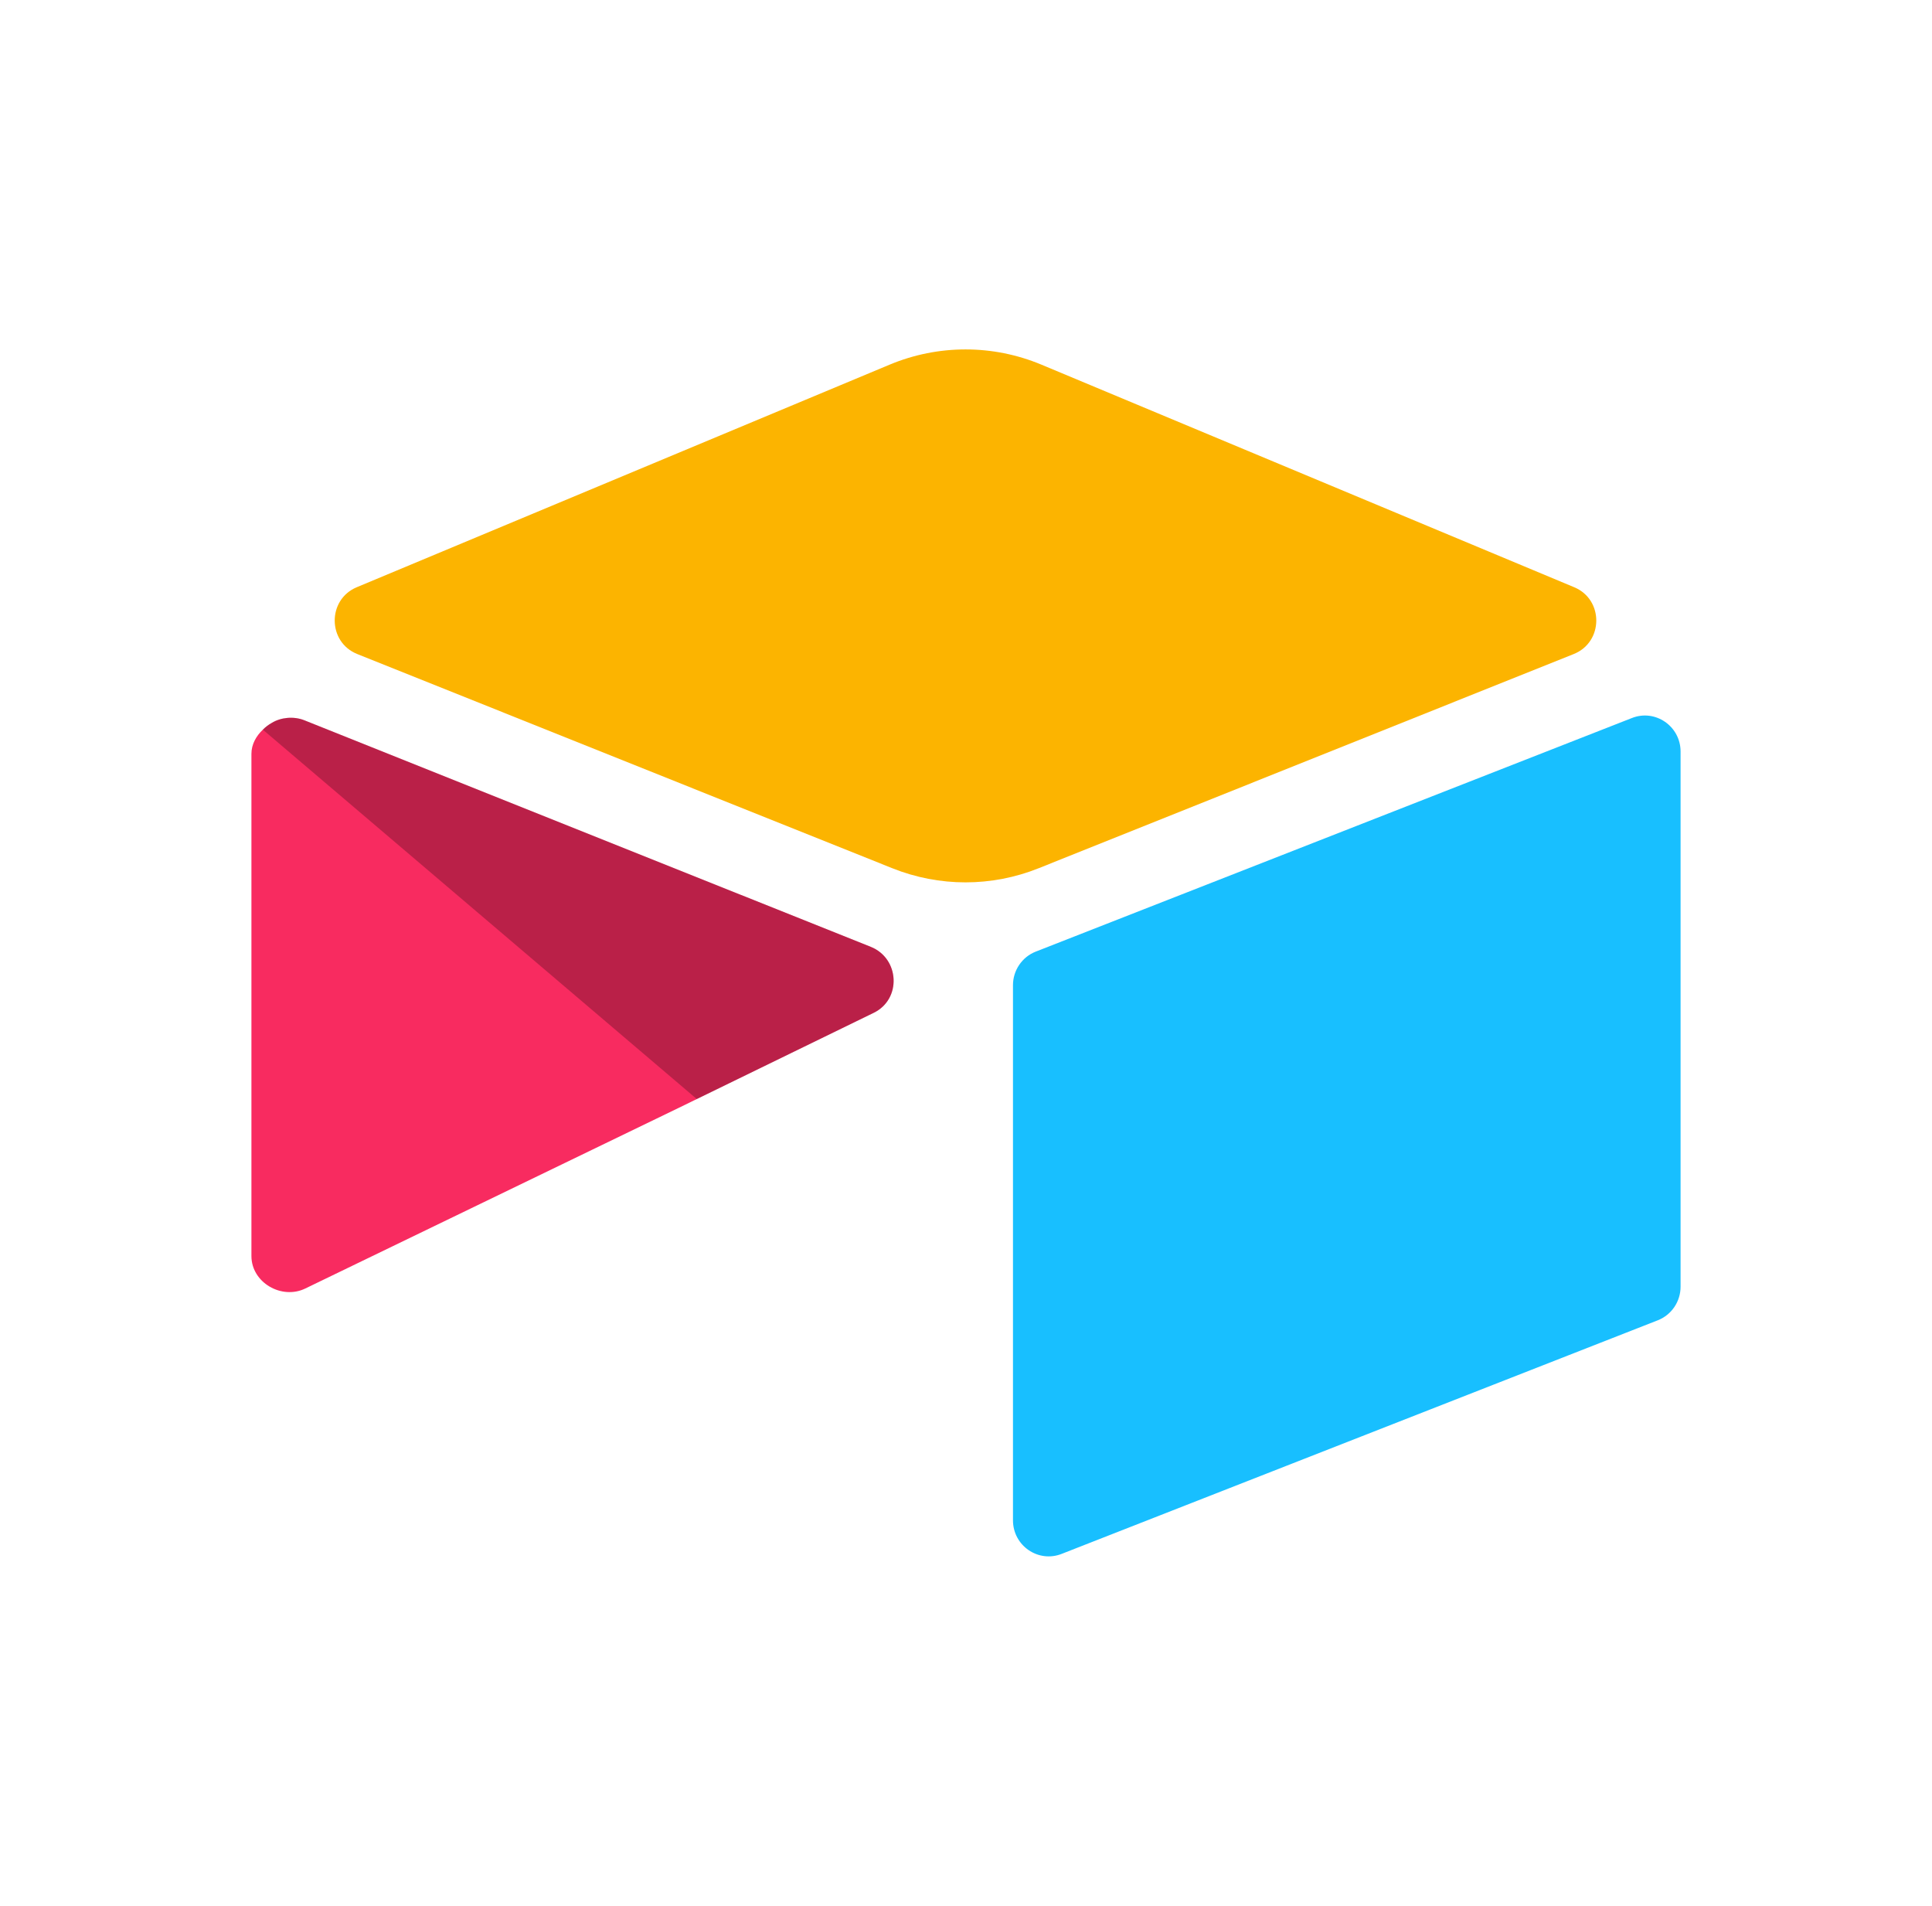 <svg width="73" height="72" viewBox="0 0 73 72" fill="none" xmlns="http://www.w3.org/2000/svg">
<path d="M33.613 13.777L13.48 22.185C12.361 22.653 12.372 24.259 13.499 24.709L33.715 32.801C35.492 33.513 37.47 33.513 39.246 32.801L59.463 24.709C60.59 24.259 60.602 22.653 59.482 22.186L39.349 13.776C37.513 13.009 35.45 13.009 33.613 13.777Z" fill="#FCB400"/>
<path d="M38.275 37.22V57.436C38.275 58.397 39.235 59.056 40.121 58.702L62.648 49.876C62.9 49.775 63.115 49.601 63.267 49.375C63.419 49.149 63.5 48.883 63.5 48.61V28.394C63.5 27.433 62.539 26.774 61.654 27.129L39.126 35.955C38.875 36.055 38.66 36.23 38.508 36.456C38.356 36.681 38.275 36.947 38.275 37.22Z" fill="#18BFFF"/>
<path d="M33.014 38.263L26.328 41.521L25.65 41.852L11.537 48.678C10.642 49.114 9.5 48.455 9.5 47.452V28.478C9.5 28.115 9.684 27.802 9.932 27.566C10.033 27.464 10.148 27.377 10.273 27.308C10.61 27.103 11.091 27.049 11.501 27.212L32.902 35.771C33.99 36.207 34.075 37.745 33.014 38.263Z" fill="#F82B60"/>
<path d="M33.014 38.263L26.328 41.521L9.932 27.566C10.033 27.464 10.148 27.377 10.273 27.308C10.61 27.103 11.091 27.049 11.501 27.212L32.902 35.771C33.99 36.207 34.075 37.745 33.014 38.263Z" fill="black" fill-opacity="0.25"/>
</svg>
